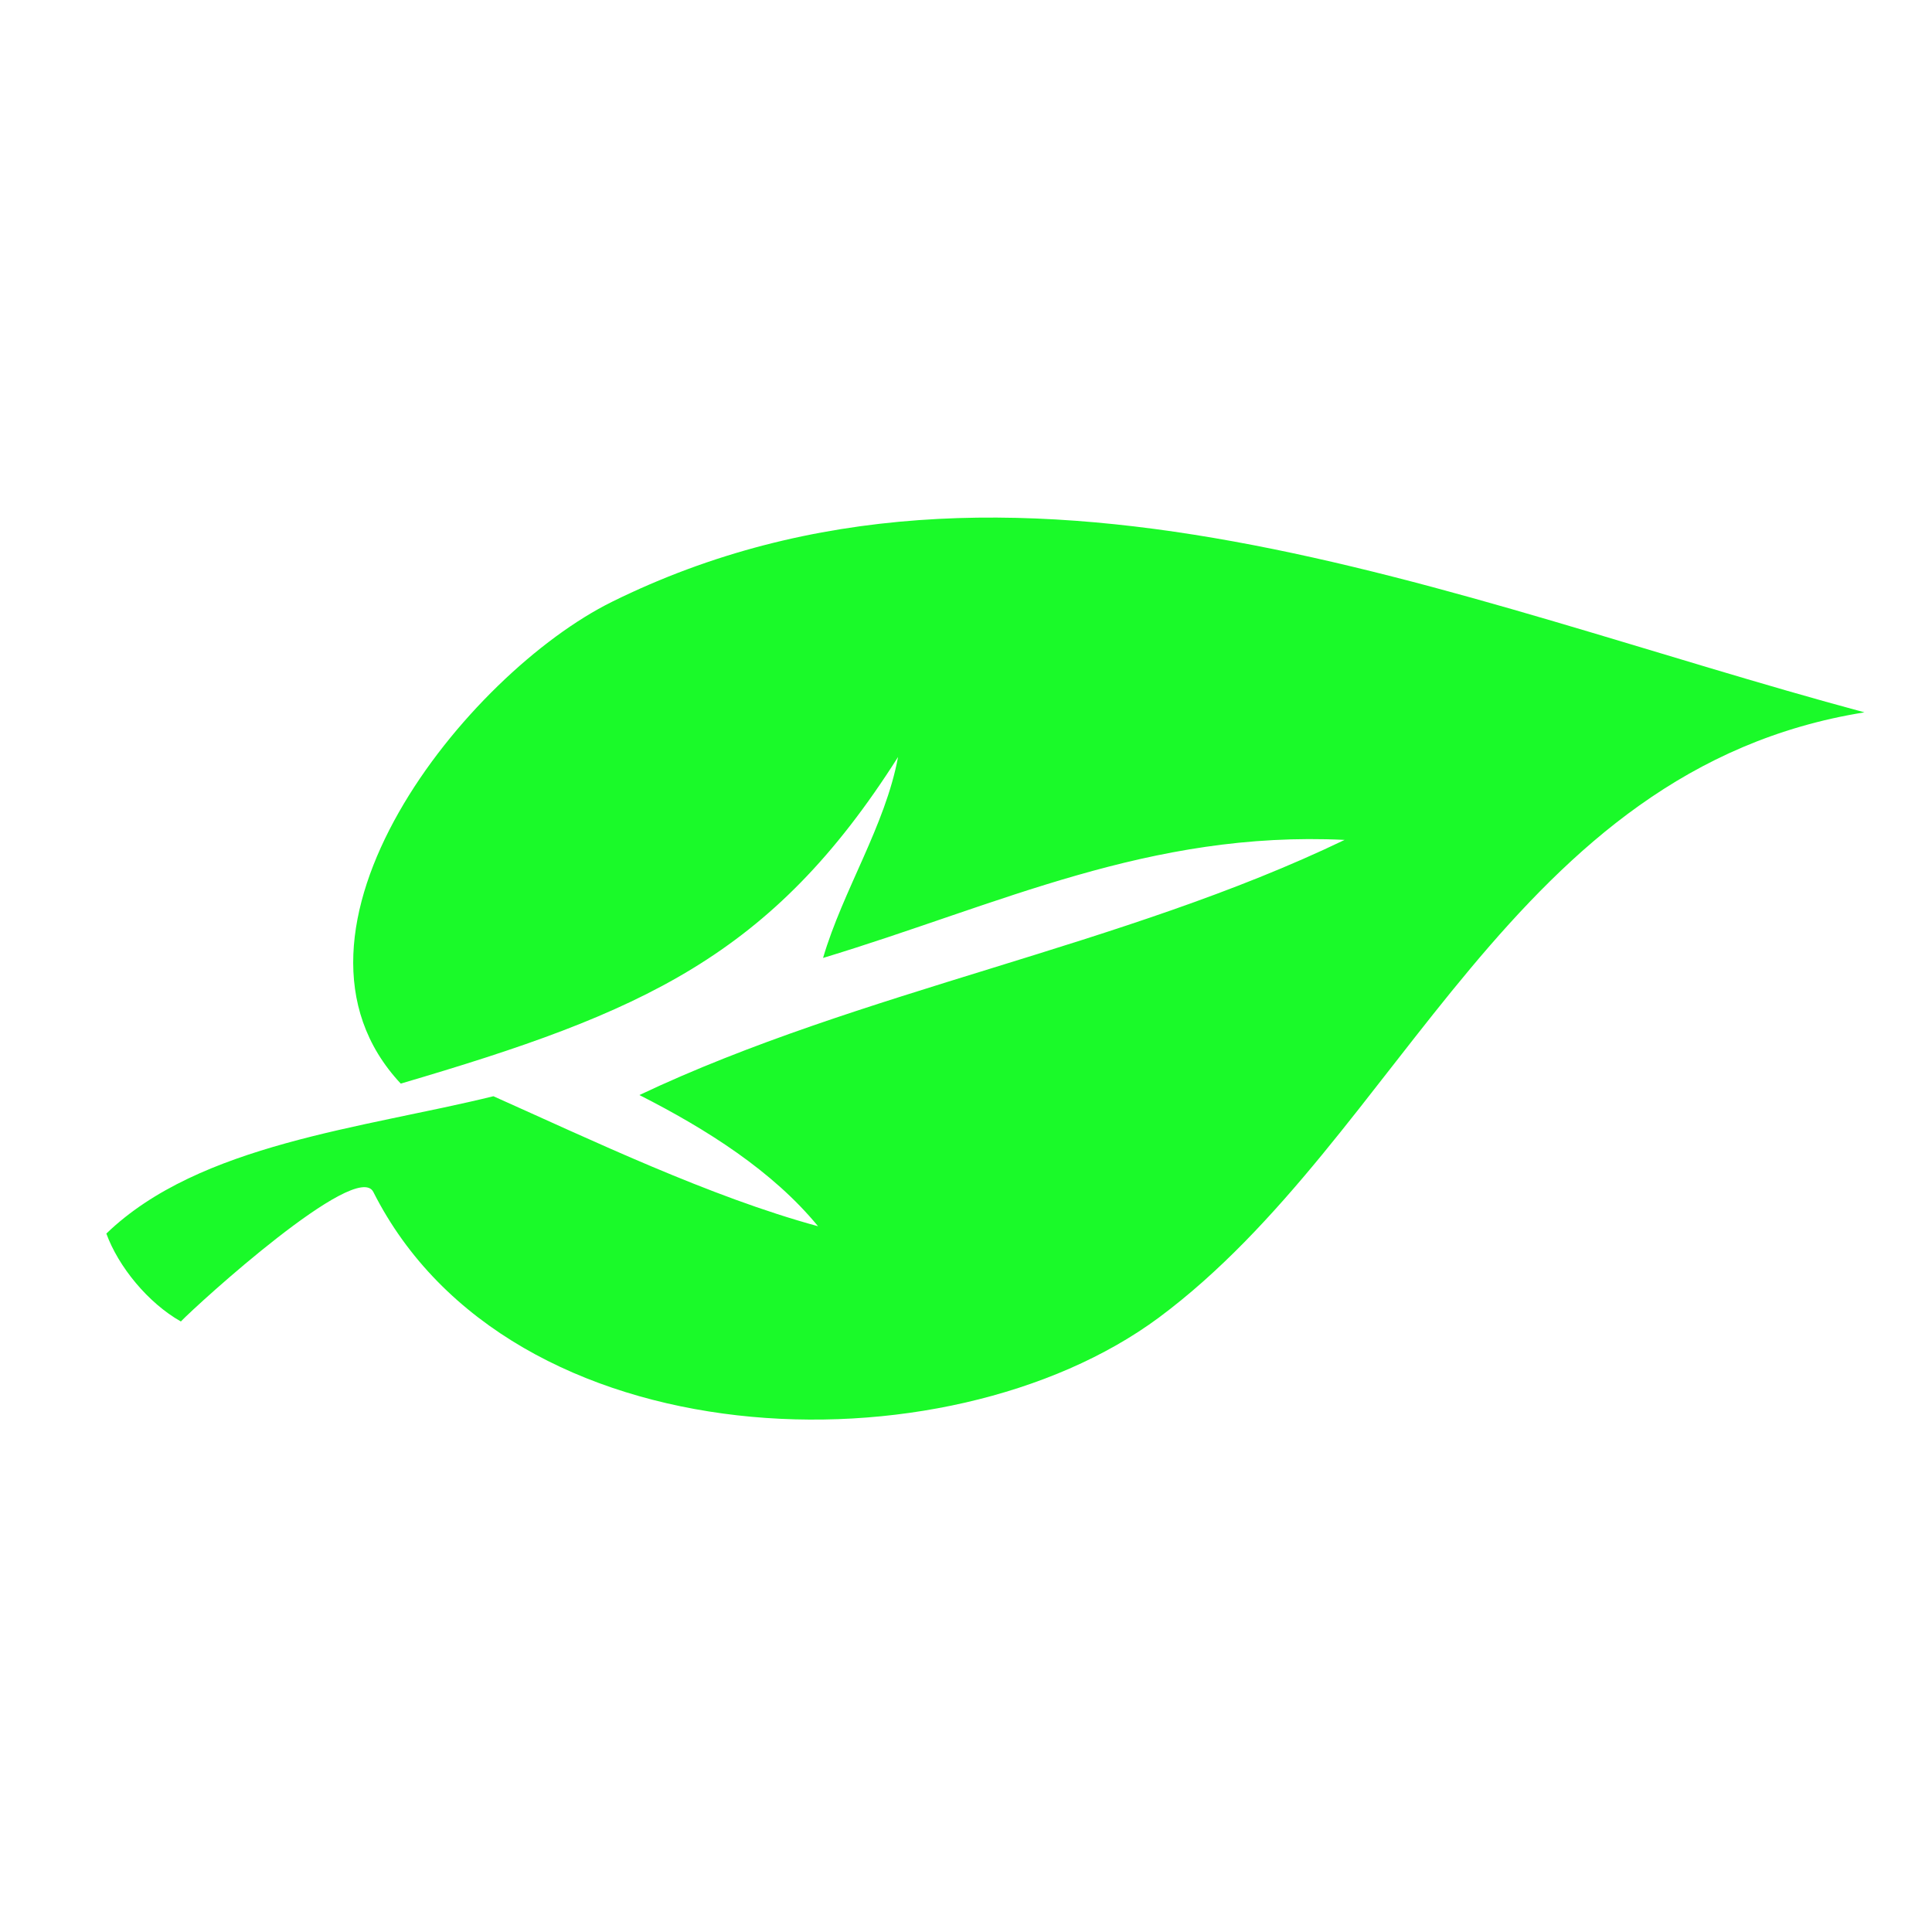 <?xml version="1.0" standalone="no"?><!DOCTYPE svg PUBLIC "-//W3C//DTD SVG 1.1//EN" "http://www.w3.org/Graphics/SVG/1.1/DTD/svg11.dtd"><svg t="1486695031052" class="icon" style="" viewBox="0 0 1024 1024" version="1.1" xmlns="http://www.w3.org/2000/svg" p-id="1244" xmlns:xlink="http://www.w3.org/1999/xlink" width="100%" height="100%"><defs><style type="text/css"></style></defs><path d="M261.517 581.028c-68.817 16.947-155.804 25.165-205.148 72.793 6.404 17.545 22.044 36.719 39.491 46.596 8.775-9.154 93.294-86.034 102.023-68.639 72.243 143.241 303.332 150.226 416.289 66.608C743.174 602.537 801.048 407.576 988.187 377.554c-218.44-58.699-451.785-163.271-663.728-58.625-76.829 37.913-187.489 174.847-112.049 255.406 128.039-37.654 196.517-67.285 263.578-173.125-6.755 36.449-29.234 70.699-39.749 106.523 93.622-28.368 172.849-67.549 276.433-62.567-117.208 56.421-256.719 79.786-373.773 135.23 35.628 18.095 70.676 40.288 94.677 69.535C376.385 634.383 312.997 604.007 261.517 581.028z" p-id="1245" fill="#1afa29"></path></svg>